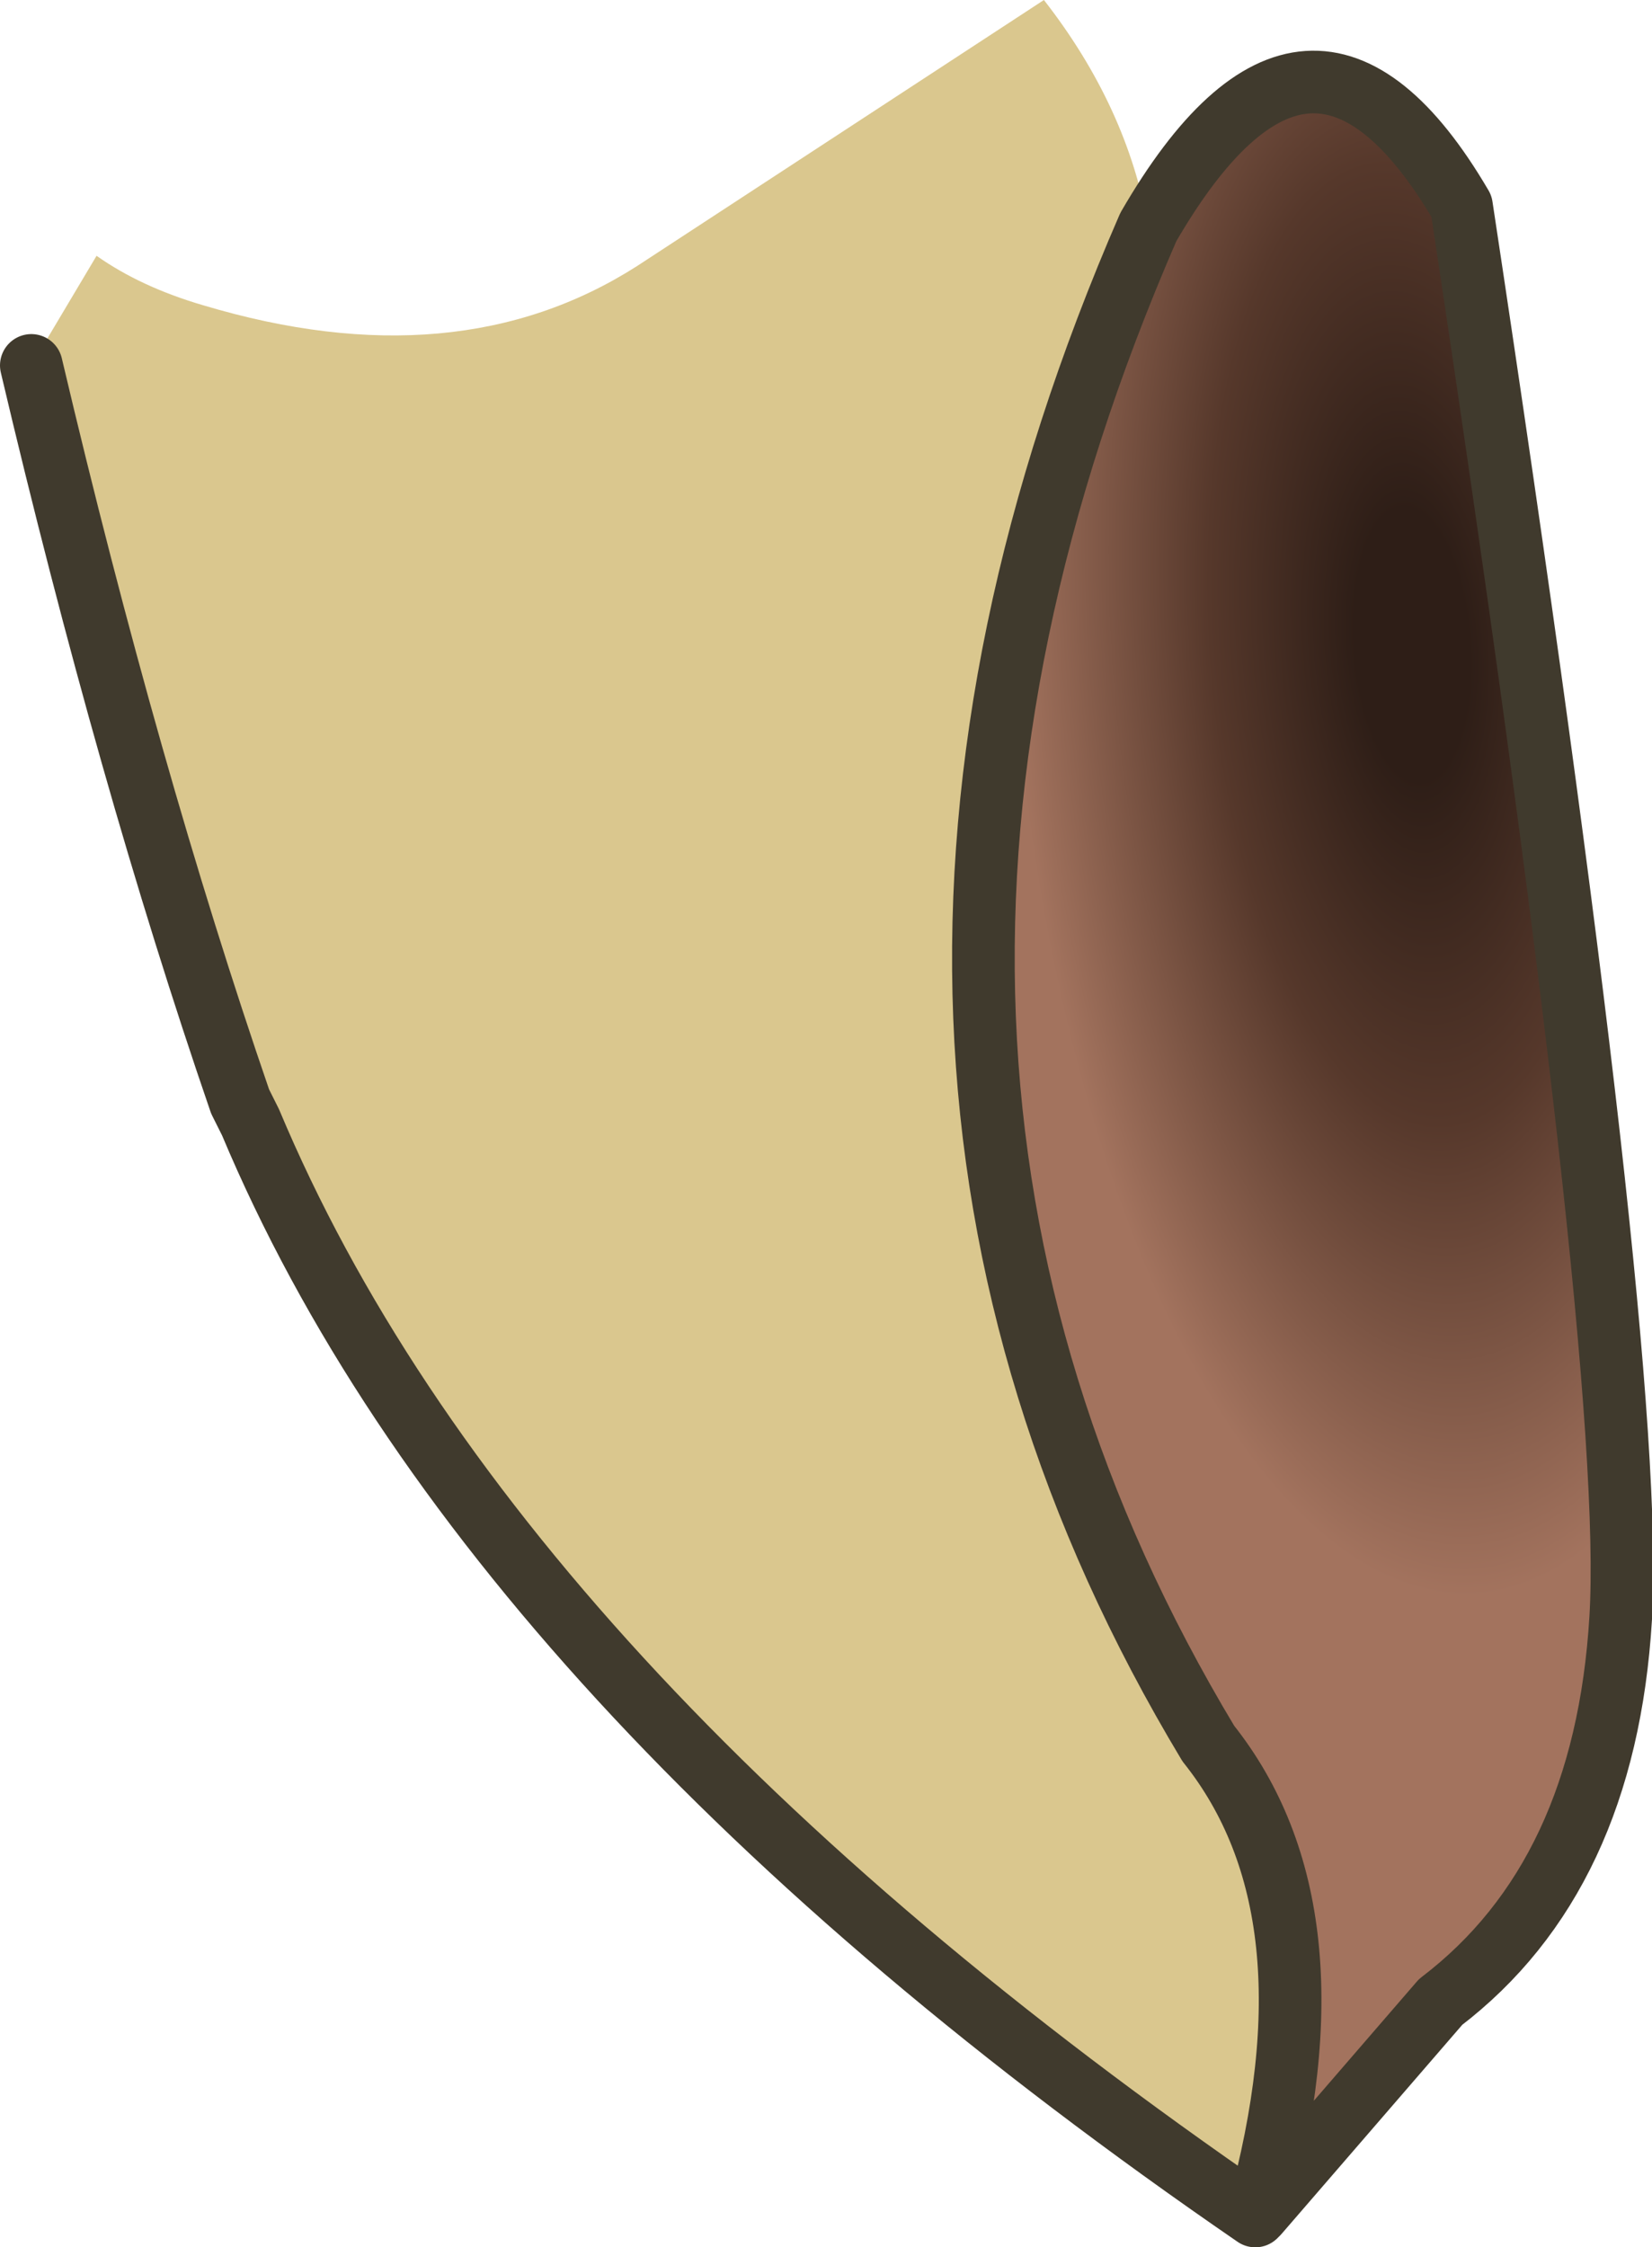 <?xml version="1.0" encoding="UTF-8" standalone="no"?>
<svg xmlns:xlink="http://www.w3.org/1999/xlink" height="43.05px" width="31.65px" xmlns="http://www.w3.org/2000/svg">
  <g transform="matrix(1.0, 0.0, 0.0, 1.0, 0.6, 0.0)">
    <path d="M21.4 4.35 Q14.55 20.1 22.55 33.4 25.1 36.6 23.5 42.4 L23.45 42.45 Q8.75 32.35 4.2 21.5 L4.0 21.1 Q1.85 14.85 0.0 7.0 L1.25 4.9 Q2.1 5.5 3.3 5.85 8.15 7.3 11.6 5.1 L19.4 0.0 Q21.0 2.05 21.4 4.35 M23.45 42.45 L23.5 42.4 23.45 42.45" fill="#dac78e" fill-rule="evenodd" stroke="none"/>
    <path d="M21.4 4.35 Q24.5 -1.0 27.4 3.95 30.75 26.05 30.45 31.0 30.15 35.95 27.0 38.35 L23.5 42.4 Q25.1 36.6 22.55 33.4 14.55 20.1 21.4 4.35" fill="url(#gradient0)" fill-rule="evenodd" stroke="none"/>
    <path d="M23.5 42.4 L27.0 38.35 Q30.15 35.95 30.45 31.0 30.75 26.05 27.4 3.95 24.5 -1.0 21.4 4.35 14.55 20.1 22.55 33.4 25.1 36.6 23.5 42.4 L23.45 42.45 Q8.75 32.35 4.2 21.5 L4.0 21.1 Q1.85 14.85 0.0 7.0 M23.5 42.4 L23.45 42.45" fill="none" stroke="#403a2d" stroke-linecap="round" stroke-linejoin="round" stroke-width="1.2"/>
  </g>
  <defs>
    <radialGradient cx="0" cy="0" gradientTransform="matrix(0.013, -6.0E-4, 0.002, 0.031, 26.45, 12.35)" gradientUnits="userSpaceOnUse" id="gradient0" r="819.2" spreadMethod="pad">
      <stop offset="0.102" stop-color="#2e1e17"/>
      <stop offset="0.361" stop-color="#56382b"/>
      <stop offset="0.718" stop-color="#a3735e"/>
    </radialGradient>
  </defs>
</svg>
